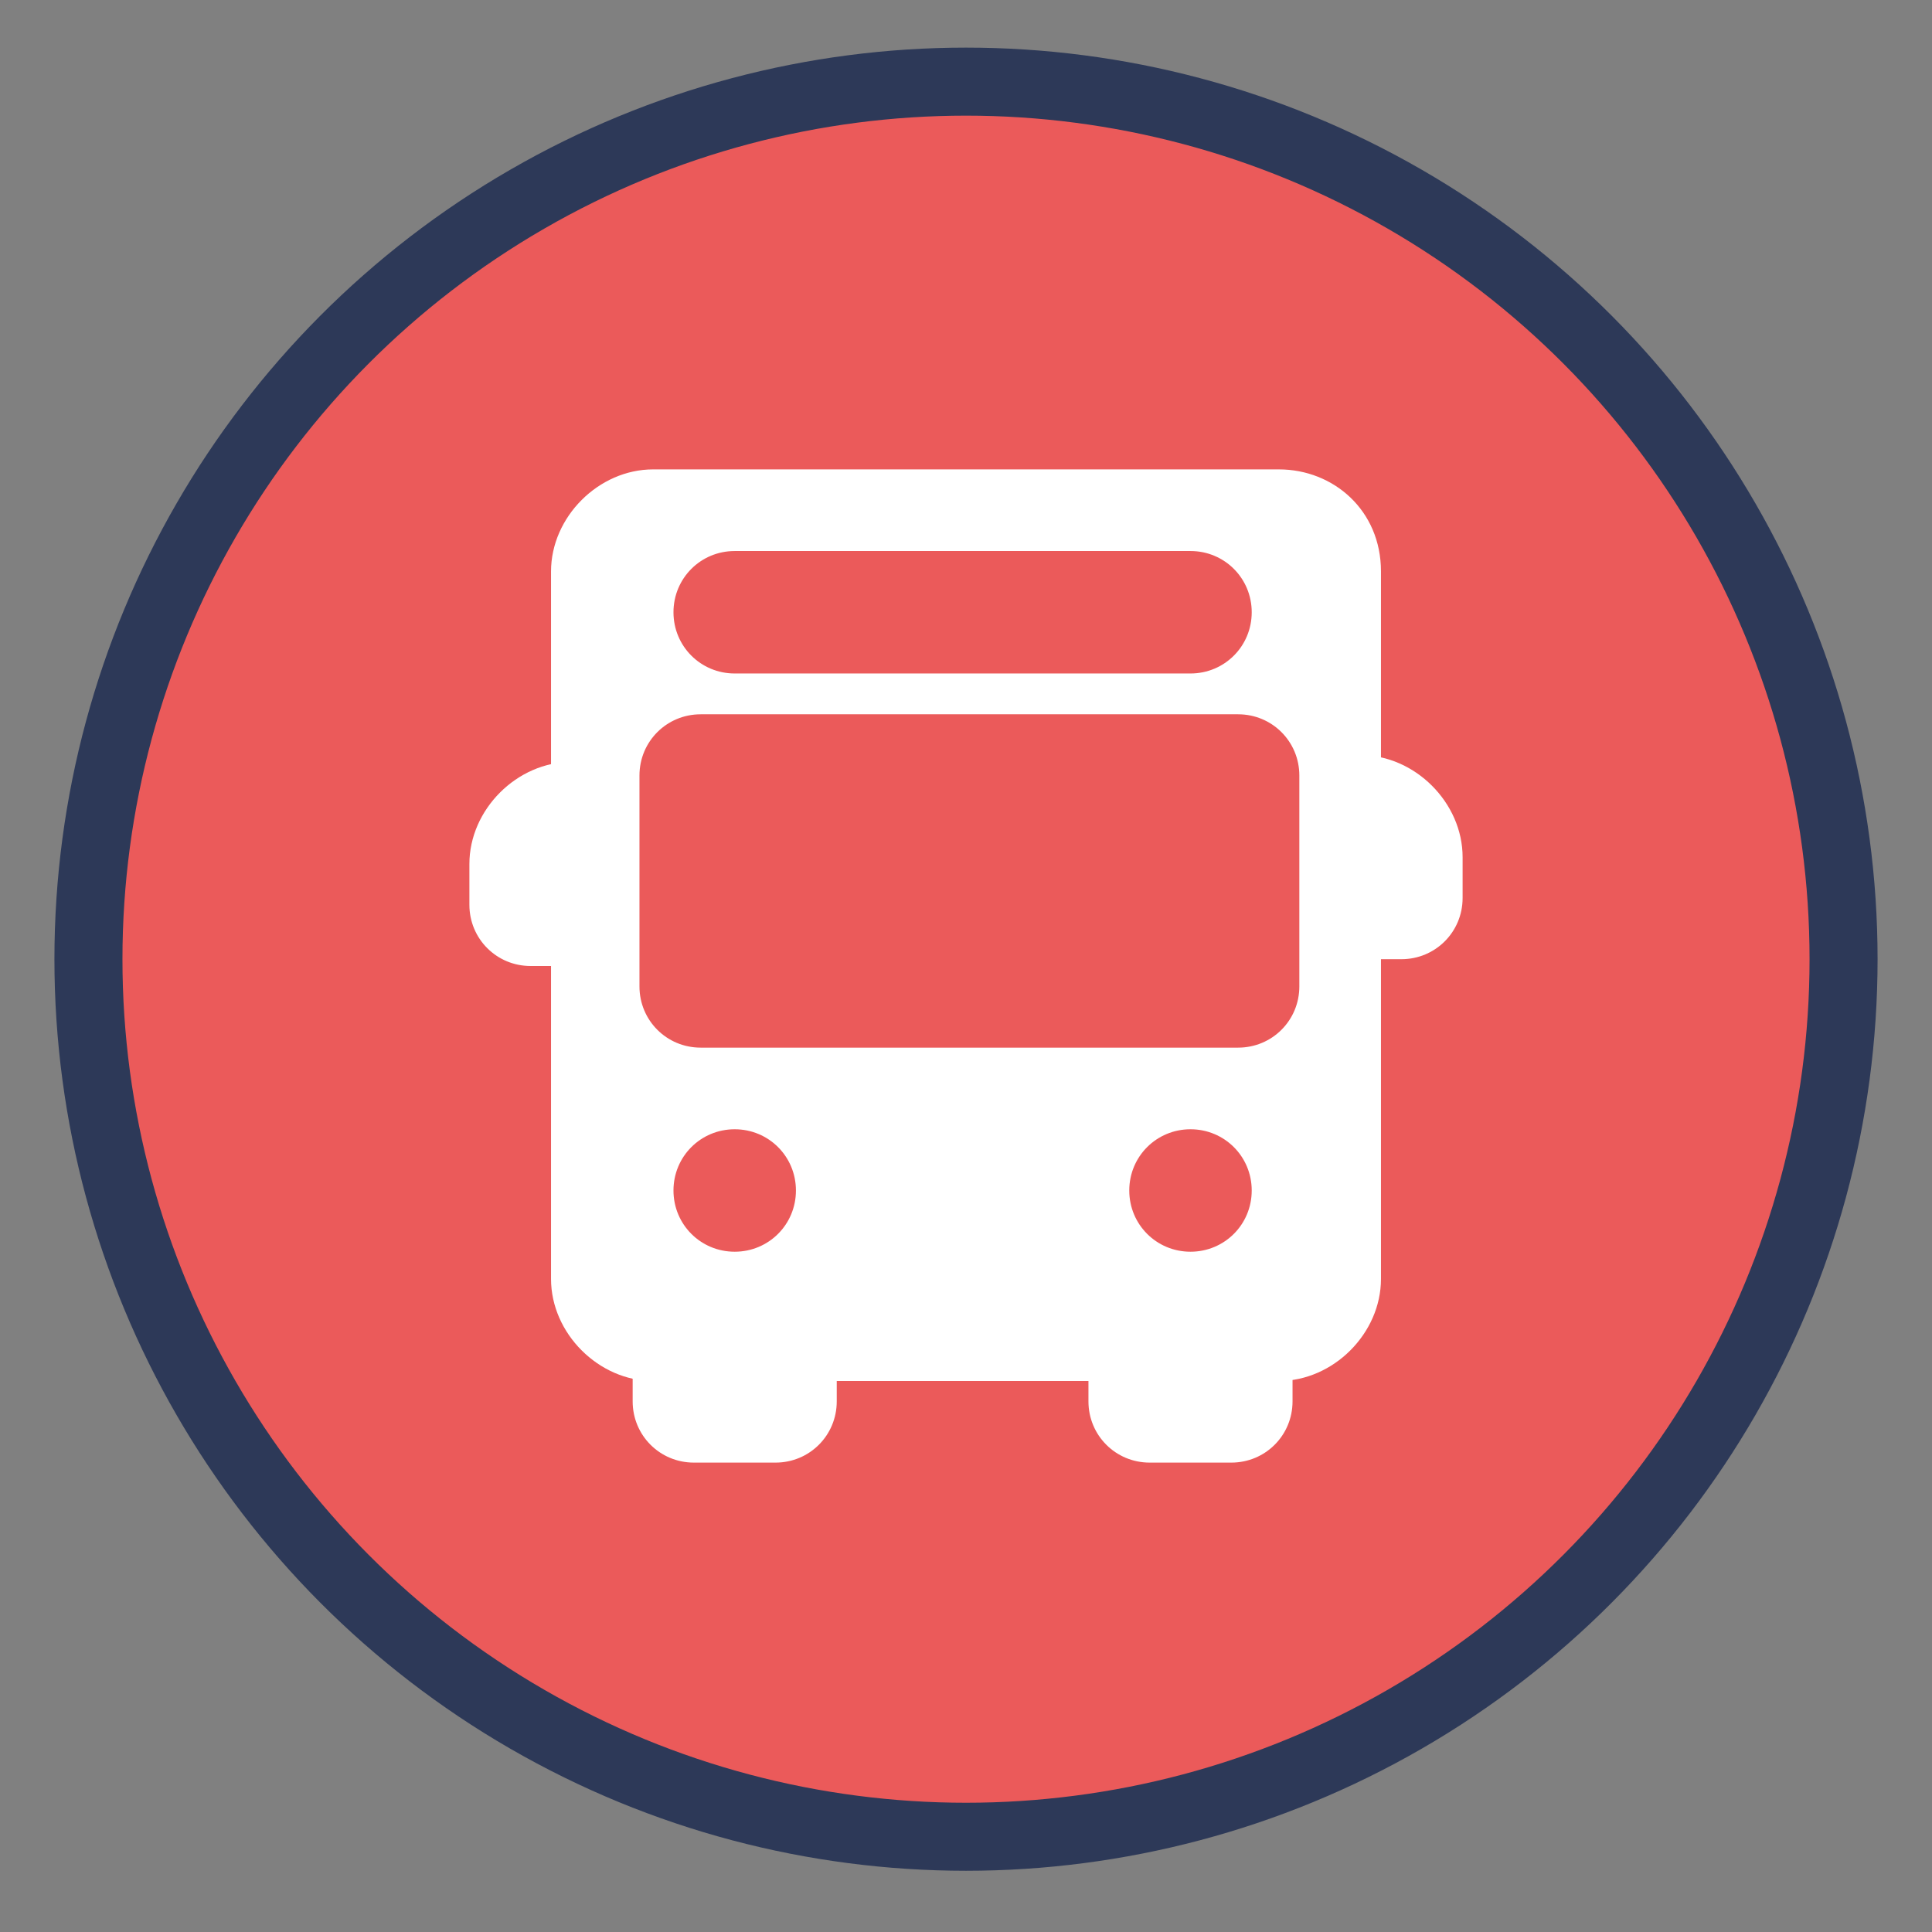 <?xml version="1.0" encoding="utf-8"?>
<!-- Generator: Adobe Illustrator 21.0.0, SVG Export Plug-In . SVG Version: 6.00 Build 0)  -->
<svg version="1.1" id="Layer_1" xmlns="http://www.w3.org/2000/svg" xmlns:xlink="http://www.w3.org/1999/xlink" x="0px" y="0px"
	 viewBox="0 0 28.4 28.4" style="enable-background:new 0 0 28.4 28.4;" xml:space="preserve">
<rect x="0" y="0" width="28.4" height="28.4" fill="#808080" stroke="none"/>
<style type="text/css">
	.st0{fill:#EB5A5A;stroke:#2D3958;stroke-miterlimit:10;}
	.st1{fill:#FFFFFF;}
</style>
<circle class="st0" cx="14.2" cy="14.1" r="12.9"/>
<g>
	<g>
		<g>
			<path class="st1" d="M8.4,13.6v-1.8c0.2,0,0.3-0.1,0.3-0.3c0-0.2-0.1-0.3-0.3-0.3c-0.8,0-1.5,0.7-1.5,1.5v0.6
				c0,0.5,0.4,0.9,0.9,0.9h0.6c0.2,0,0.3-0.1,0.3-0.3C8.7,13.7,8.5,13.6,8.4,13.6z"/>
		</g>
	</g>
	<g>
		<g>
			<path class="st1" d="M20,11.1c-0.2,0-0.3,0.1-0.3,0.3c0,0.2,0.1,0.3,0.3,0.3v1.8c-0.2,0-0.3,0.1-0.3,0.3s0.1,0.3,0.3,0.3h0.6
				c0.5,0,0.9-0.4,0.9-0.9v-0.6C21.5,11.8,20.8,11.1,20,11.1z"/>
		</g>
	</g>
	<g>
		<g>
			<path class="st1" d="M12,19.7c-0.2,0-0.3,0.1-0.3,0.3H9.9c0-0.2-0.1-0.3-0.3-0.3c-0.2,0-0.3,0.1-0.3,0.3v0.6
				c0,0.5,0.4,0.9,0.9,0.9h1.2c0.5,0,0.9-0.4,0.9-0.9V20C12.3,19.8,12.2,19.7,12,19.7z"/>
		</g>
	</g>
	<g>
		<g>
			<path class="st1" d="M18.8,19.7c-0.2,0-0.3,0.1-0.3,0.3h-1.8c0-0.2-0.1-0.3-0.3-0.3S16,19.8,16,20v0.6c0,0.5,0.4,0.9,0.9,0.9h1.2
				c0.5,0,0.9-0.4,0.9-0.9V20C19.1,19.8,18.9,19.7,18.8,19.7z"/>
		</g>
	</g>
	<g>
		<g>
			<path class="st1" d="M18.8,6.9H9.6c-0.8,0-1.5,0.7-1.5,1.5v10.4c0,0.8,0.7,1.5,1.5,1.5h9.2c0.8,0,1.5-0.7,1.5-1.5V8.4
				C20.3,7.5,19.6,6.9,18.8,6.9z M10.8,8.1h6.7c0.5,0,0.9,0.4,0.9,0.9c0,0.5-0.4,0.9-0.9,0.9h-6.7c-0.5,0-0.9-0.4-0.9-0.9
				C9.9,8.5,10.3,8.1,10.8,8.1z M10.8,18.4c-0.5,0-0.9-0.4-0.9-0.9s0.4-0.9,0.9-0.9c0.5,0,0.9,0.4,0.9,0.9S11.3,18.4,10.8,18.4z
				 M17.5,18.4c-0.5,0-0.9-0.4-0.9-0.9s0.4-0.9,0.9-0.9s0.9,0.4,0.9,0.9S18,18.4,17.5,18.4z M19.1,14.5c0,0.5-0.4,0.9-0.9,0.9h-7.9
				c-0.5,0-0.9-0.4-0.9-0.9v-3.1c0-0.5,0.4-0.9,0.9-0.9h7.9c0.5,0,0.9,0.4,0.9,0.9L19.1,14.5L19.1,14.5z"/>
		</g>
	</g>
</g>
</svg>
